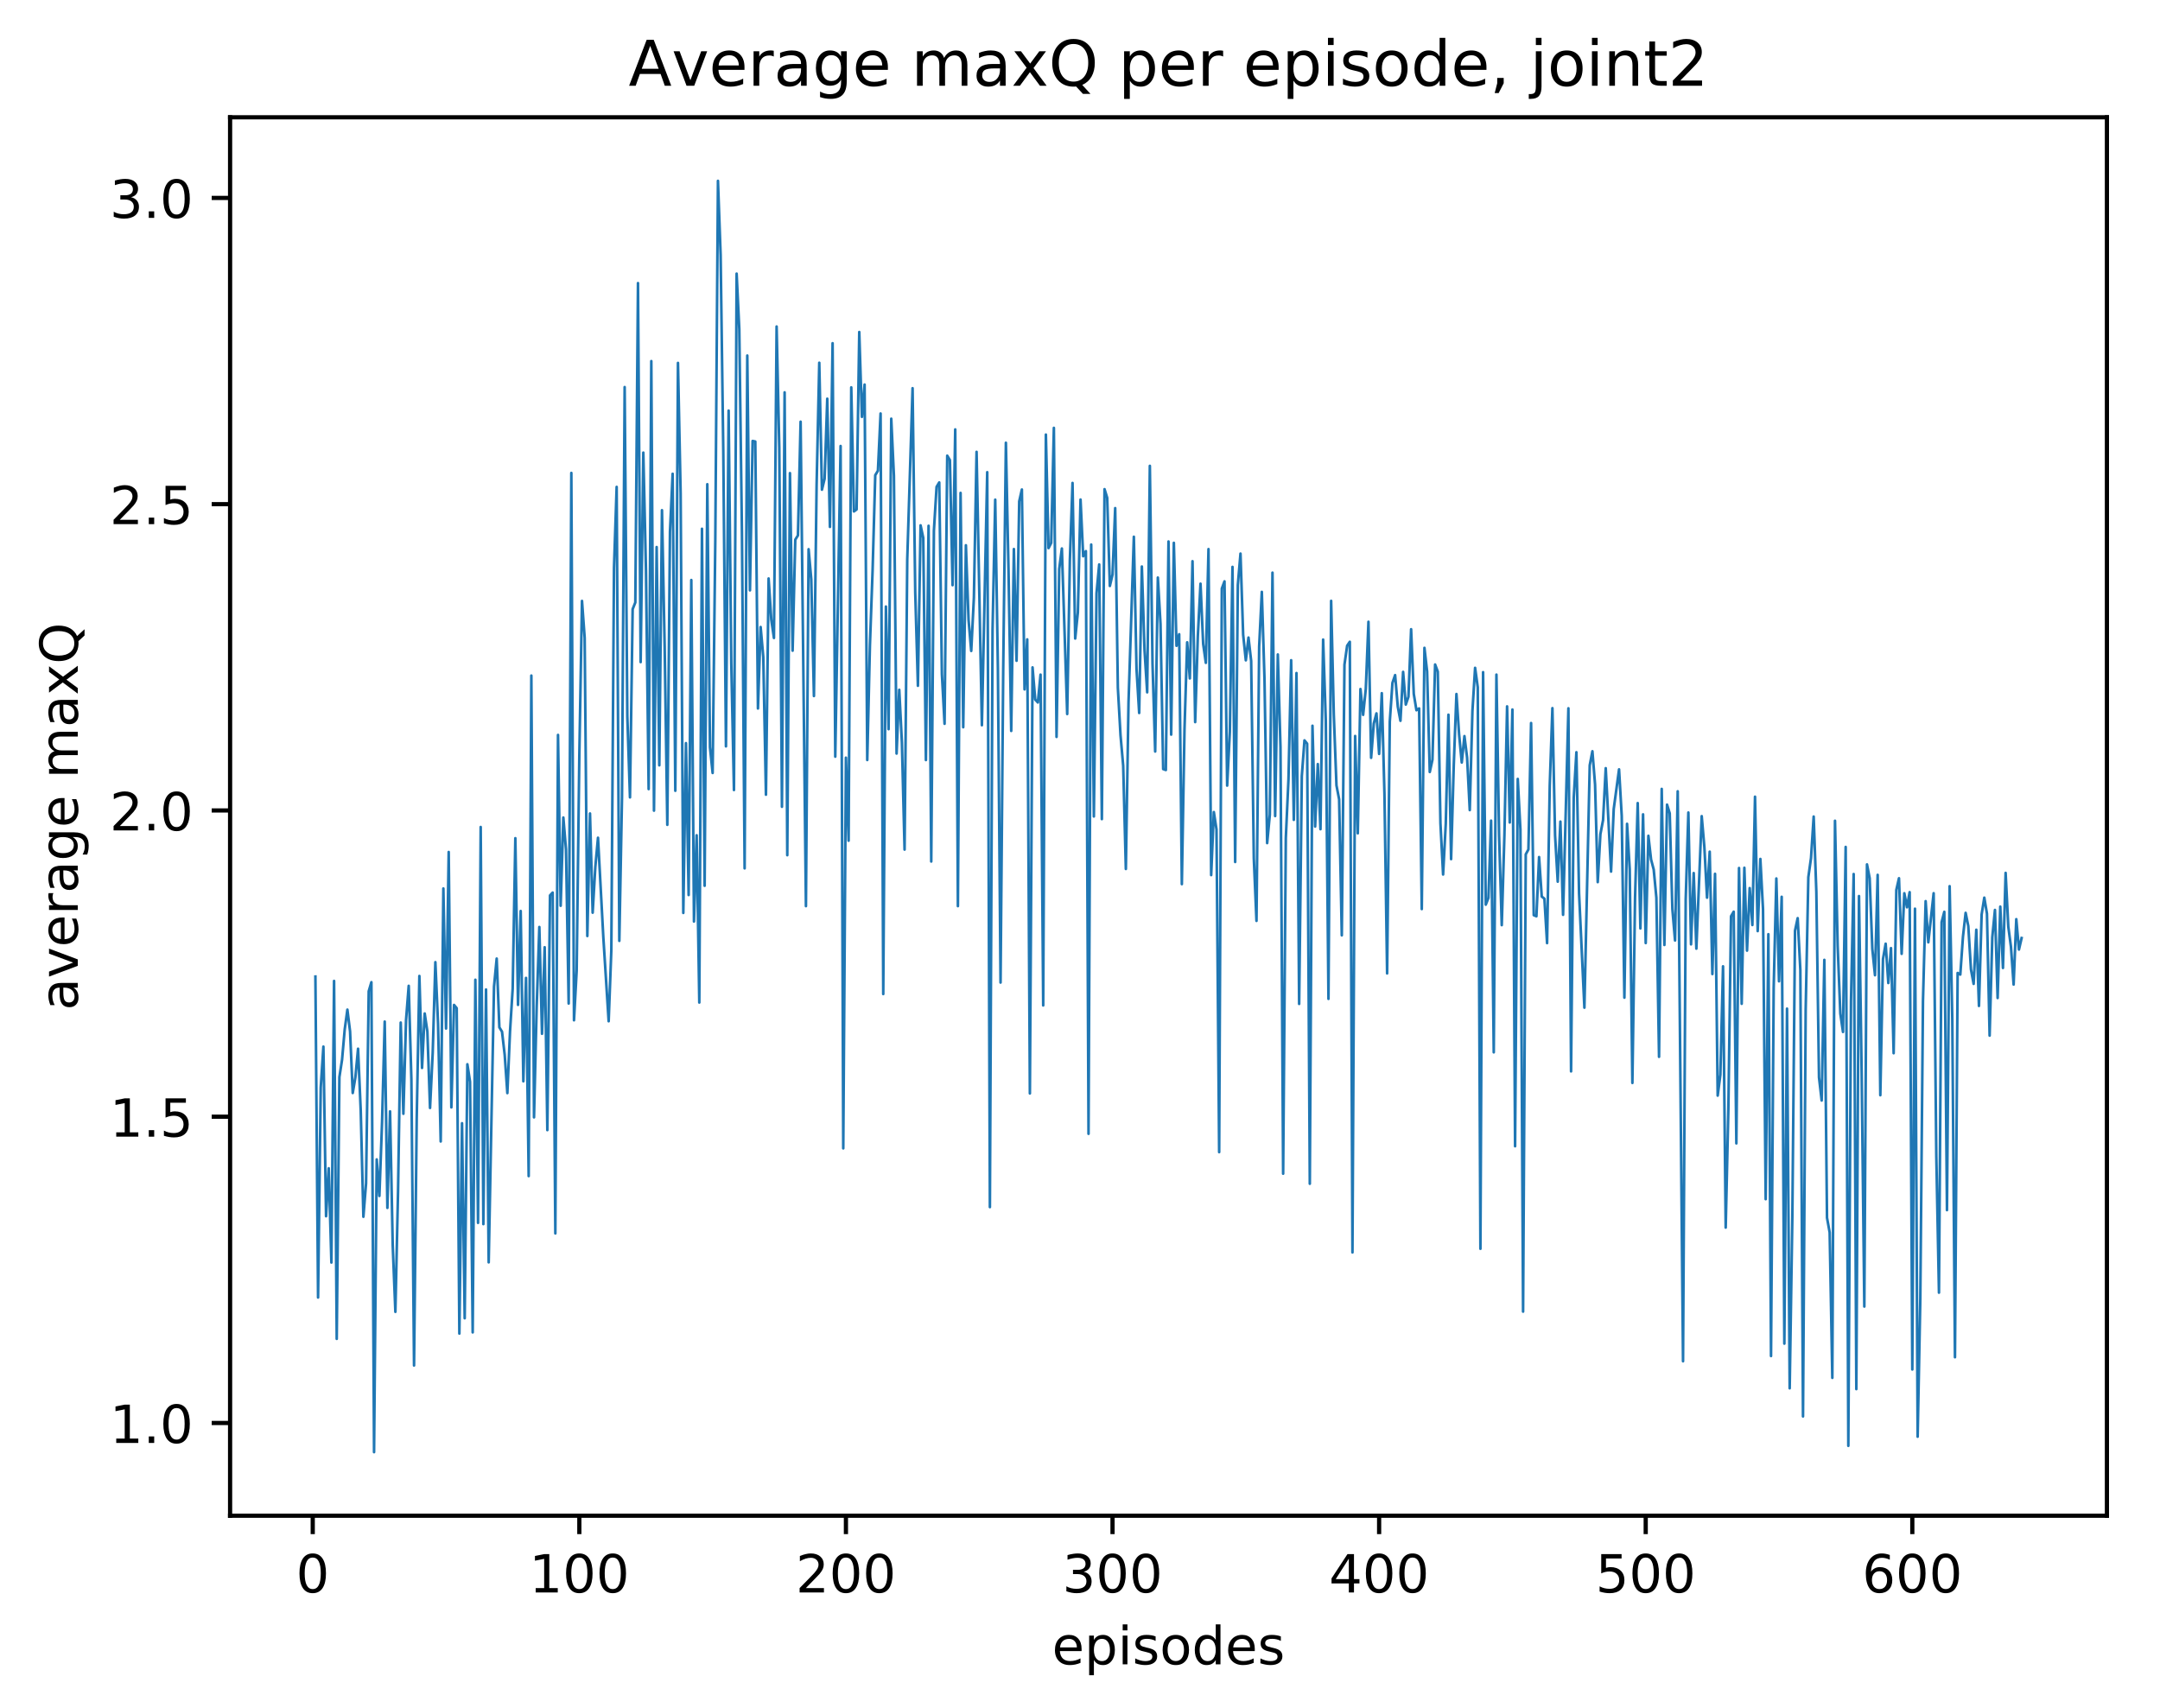 <?xml version="1.0" encoding="utf-8" standalone="no"?>
<!DOCTYPE svg PUBLIC "-//W3C//DTD SVG 1.1//EN"
  "http://www.w3.org/Graphics/SVG/1.1/DTD/svg11.dtd">
<!-- Created with matplotlib (http://matplotlib.org/) -->
<svg height="325pt" version="1.1" viewBox="0 0 411 325" width="411pt" xmlns="http://www.w3.org/2000/svg" xmlns:xlink="http://www.w3.org/1999/xlink">
 <defs>
  <style type="text/css">
*{stroke-linecap:butt;stroke-linejoin:round;}
  </style>
 </defs>
 <g id="figure_1">
  <g id="patch_1">
   <path d="M 0 325.986 
L 411.601 325.986 
L 411.601 0 
L 0 0 
z
" style="fill:#ffffff;"/>
  </g>
  <g id="axes_1">
   <g id="patch_2">
    <path d="M 43.781 288.43 
L 400.901 288.43 
L 400.901 22.318 
L 43.781 22.318 
z
" style="fill:#ffffff;"/>
   </g>
   <g id="matplotlib.axis_1">
    <g id="xtick_1">
     <g id="line2d_1">
      <defs>
       <path d="M 0 0 
L 0 3.5 
" id="mced7a7d30f" style="stroke:#000000;stroke-width:0.8;"/>
      </defs>
      <g>
       <use style="stroke:#000000;stroke-width:0.8;" x="59.507" xlink:href="#mced7a7d30f" y="288.43"/>
      </g>
     </g>
     <g id="text_1">
      <!-- 0 -->
      <defs>
       <path d="M 31.781 66.406 
Q 24.172 66.406 20.328 58.906 
Q 16.5 51.422 16.5 36.375 
Q 16.5 21.391 20.328 13.891 
Q 24.172 6.391 31.781 6.391 
Q 39.453 6.391 43.281 13.891 
Q 47.125 21.391 47.125 36.375 
Q 47.125 51.422 43.281 58.906 
Q 39.453 66.406 31.781 66.406 
z
M 31.781 74.219 
Q 44.047 74.219 50.516 64.516 
Q 56.984 54.828 56.984 36.375 
Q 56.984 17.969 50.516 8.266 
Q 44.047 -1.422 31.781 -1.422 
Q 19.531 -1.422 13.062 8.266 
Q 6.594 17.969 6.594 36.375 
Q 6.594 54.828 13.062 64.516 
Q 19.531 74.219 31.781 74.219 
z
" id="DejaVuSans-30"/>
      </defs>
      <g transform="translate(56.325 303.029)scale(0.1 -0.1)">
       <use xlink:href="#DejaVuSans-30"/>
      </g>
     </g>
    </g>
    <g id="xtick_2">
     <g id="line2d_2">
      <g>
       <use style="stroke:#000000;stroke-width:0.8;" x="110.234" xlink:href="#mced7a7d30f" y="288.43"/>
      </g>
     </g>
     <g id="text_2">
      <!-- 100 -->
      <defs>
       <path d="M 12.406 8.297 
L 28.516 8.297 
L 28.516 63.922 
L 10.984 60.406 
L 10.984 69.391 
L 28.422 72.906 
L 38.281 72.906 
L 38.281 8.297 
L 54.391 8.297 
L 54.391 0 
L 12.406 0 
z
" id="DejaVuSans-31"/>
      </defs>
      <g transform="translate(100.69 303.029)scale(0.1 -0.1)">
       <use xlink:href="#DejaVuSans-31"/>
       <use x="63.623" xlink:href="#DejaVuSans-30"/>
       <use x="127.246" xlink:href="#DejaVuSans-30"/>
      </g>
     </g>
    </g>
    <g id="xtick_3">
     <g id="line2d_3">
      <g>
       <use style="stroke:#000000;stroke-width:0.8;" x="160.961" xlink:href="#mced7a7d30f" y="288.43"/>
      </g>
     </g>
     <g id="text_3">
      <!-- 200 -->
      <defs>
       <path d="M 19.188 8.297 
L 53.609 8.297 
L 53.609 0 
L 7.328 0 
L 7.328 8.297 
Q 12.938 14.109 22.625 23.891 
Q 32.328 33.688 34.812 36.531 
Q 39.547 41.844 41.422 45.531 
Q 43.312 49.219 43.312 52.781 
Q 43.312 58.594 39.234 62.25 
Q 35.156 65.922 28.609 65.922 
Q 23.969 65.922 18.812 64.312 
Q 13.672 62.703 7.812 59.422 
L 7.812 69.391 
Q 13.766 71.781 18.938 73 
Q 24.125 74.219 28.422 74.219 
Q 39.75 74.219 46.484 68.547 
Q 53.219 62.891 53.219 53.422 
Q 53.219 48.922 51.531 44.891 
Q 49.859 40.875 45.406 35.406 
Q 44.188 33.984 37.641 27.219 
Q 31.109 20.453 19.188 8.297 
z
" id="DejaVuSans-32"/>
      </defs>
      <g transform="translate(151.417 303.029)scale(0.1 -0.1)">
       <use xlink:href="#DejaVuSans-32"/>
       <use x="63.623" xlink:href="#DejaVuSans-30"/>
       <use x="127.246" xlink:href="#DejaVuSans-30"/>
      </g>
     </g>
    </g>
    <g id="xtick_4">
     <g id="line2d_4">
      <g>
       <use style="stroke:#000000;stroke-width:0.8;" x="211.689" xlink:href="#mced7a7d30f" y="288.43"/>
      </g>
     </g>
     <g id="text_4">
      <!-- 300 -->
      <defs>
       <path d="M 40.578 39.312 
Q 47.656 37.797 51.625 33 
Q 55.609 28.219 55.609 21.188 
Q 55.609 10.406 48.188 4.484 
Q 40.766 -1.422 27.094 -1.422 
Q 22.516 -1.422 17.656 -0.516 
Q 12.797 0.391 7.625 2.203 
L 7.625 11.719 
Q 11.719 9.328 16.594 8.109 
Q 21.484 6.891 26.812 6.891 
Q 36.078 6.891 40.938 10.547 
Q 45.797 14.203 45.797 21.188 
Q 45.797 27.641 41.281 31.266 
Q 36.766 34.906 28.719 34.906 
L 20.219 34.906 
L 20.219 43.016 
L 29.109 43.016 
Q 36.375 43.016 40.234 45.922 
Q 44.094 48.828 44.094 54.297 
Q 44.094 59.906 40.109 62.906 
Q 36.141 65.922 28.719 65.922 
Q 24.656 65.922 20.016 65.031 
Q 15.375 64.156 9.812 62.312 
L 9.812 71.094 
Q 15.438 72.656 20.344 73.438 
Q 25.25 74.219 29.594 74.219 
Q 40.828 74.219 47.359 69.109 
Q 53.906 64.016 53.906 55.328 
Q 53.906 49.266 50.438 45.094 
Q 46.969 40.922 40.578 39.312 
z
" id="DejaVuSans-33"/>
      </defs>
      <g transform="translate(202.145 303.029)scale(0.1 -0.1)">
       <use xlink:href="#DejaVuSans-33"/>
       <use x="63.623" xlink:href="#DejaVuSans-30"/>
       <use x="127.246" xlink:href="#DejaVuSans-30"/>
      </g>
     </g>
    </g>
    <g id="xtick_5">
     <g id="line2d_5">
      <g>
       <use style="stroke:#000000;stroke-width:0.8;" x="262.416" xlink:href="#mced7a7d30f" y="288.43"/>
      </g>
     </g>
     <g id="text_5">
      <!-- 400 -->
      <defs>
       <path d="M 37.797 64.312 
L 12.891 25.391 
L 37.797 25.391 
z
M 35.203 72.906 
L 47.609 72.906 
L 47.609 25.391 
L 58.016 25.391 
L 58.016 17.188 
L 47.609 17.188 
L 47.609 0 
L 37.797 0 
L 37.797 17.188 
L 4.891 17.188 
L 4.891 26.703 
z
" id="DejaVuSans-34"/>
      </defs>
      <g transform="translate(252.872 303.029)scale(0.1 -0.1)">
       <use xlink:href="#DejaVuSans-34"/>
       <use x="63.623" xlink:href="#DejaVuSans-30"/>
       <use x="127.246" xlink:href="#DejaVuSans-30"/>
      </g>
     </g>
    </g>
    <g id="xtick_6">
     <g id="line2d_6">
      <g>
       <use style="stroke:#000000;stroke-width:0.8;" x="313.143" xlink:href="#mced7a7d30f" y="288.43"/>
      </g>
     </g>
     <g id="text_6">
      <!-- 500 -->
      <defs>
       <path d="M 10.797 72.906 
L 49.516 72.906 
L 49.516 64.594 
L 19.828 64.594 
L 19.828 46.734 
Q 21.969 47.469 24.109 47.828 
Q 26.266 48.188 28.422 48.188 
Q 40.625 48.188 47.75 41.5 
Q 54.891 34.812 54.891 23.391 
Q 54.891 11.625 47.562 5.094 
Q 40.234 -1.422 26.906 -1.422 
Q 22.312 -1.422 17.547 -0.641 
Q 12.797 0.141 7.719 1.703 
L 7.719 11.625 
Q 12.109 9.234 16.797 8.062 
Q 21.484 6.891 26.703 6.891 
Q 35.156 6.891 40.078 11.328 
Q 45.016 15.766 45.016 23.391 
Q 45.016 31 40.078 35.438 
Q 35.156 39.891 26.703 39.891 
Q 22.75 39.891 18.812 39.016 
Q 14.891 38.141 10.797 36.281 
z
" id="DejaVuSans-35"/>
      </defs>
      <g transform="translate(303.599 303.029)scale(0.1 -0.1)">
       <use xlink:href="#DejaVuSans-35"/>
       <use x="63.623" xlink:href="#DejaVuSans-30"/>
       <use x="127.246" xlink:href="#DejaVuSans-30"/>
      </g>
     </g>
    </g>
    <g id="xtick_7">
     <g id="line2d_7">
      <g>
       <use style="stroke:#000000;stroke-width:0.8;" x="363.87" xlink:href="#mced7a7d30f" y="288.43"/>
      </g>
     </g>
     <g id="text_7">
      <!-- 600 -->
      <defs>
       <path d="M 33.016 40.375 
Q 26.375 40.375 22.484 35.828 
Q 18.609 31.297 18.609 23.391 
Q 18.609 15.531 22.484 10.953 
Q 26.375 6.391 33.016 6.391 
Q 39.656 6.391 43.531 10.953 
Q 47.406 15.531 47.406 23.391 
Q 47.406 31.297 43.531 35.828 
Q 39.656 40.375 33.016 40.375 
z
M 52.594 71.297 
L 52.594 62.312 
Q 48.875 64.062 45.094 64.984 
Q 41.312 65.922 37.594 65.922 
Q 27.828 65.922 22.672 59.328 
Q 17.531 52.734 16.797 39.406 
Q 19.672 43.656 24.016 45.922 
Q 28.375 48.188 33.594 48.188 
Q 44.578 48.188 50.953 41.516 
Q 57.328 34.859 57.328 23.391 
Q 57.328 12.156 50.688 5.359 
Q 44.047 -1.422 33.016 -1.422 
Q 20.359 -1.422 13.672 8.266 
Q 6.984 17.969 6.984 36.375 
Q 6.984 53.656 15.188 63.938 
Q 23.391 74.219 37.203 74.219 
Q 40.922 74.219 44.703 73.484 
Q 48.484 72.75 52.594 71.297 
z
" id="DejaVuSans-36"/>
      </defs>
      <g transform="translate(354.327 303.029)scale(0.1 -0.1)">
       <use xlink:href="#DejaVuSans-36"/>
       <use x="63.623" xlink:href="#DejaVuSans-30"/>
       <use x="127.246" xlink:href="#DejaVuSans-30"/>
      </g>
     </g>
    </g>
    <g id="text_8">
     <!-- episodes -->
     <defs>
      <path d="M 56.203 29.594 
L 56.203 25.203 
L 14.891 25.203 
Q 15.484 15.922 20.484 11.062 
Q 25.484 6.203 34.422 6.203 
Q 39.594 6.203 44.453 7.469 
Q 49.312 8.734 54.109 11.281 
L 54.109 2.781 
Q 49.266 0.734 44.188 -0.344 
Q 39.109 -1.422 33.891 -1.422 
Q 20.797 -1.422 13.156 6.188 
Q 5.516 13.812 5.516 26.812 
Q 5.516 40.234 12.766 48.109 
Q 20.016 56 32.328 56 
Q 43.359 56 49.781 48.891 
Q 56.203 41.797 56.203 29.594 
z
M 47.219 32.234 
Q 47.125 39.594 43.094 43.984 
Q 39.062 48.391 32.422 48.391 
Q 24.906 48.391 20.391 44.141 
Q 15.875 39.891 15.188 32.172 
z
" id="DejaVuSans-65"/>
      <path d="M 18.109 8.203 
L 18.109 -20.797 
L 9.078 -20.797 
L 9.078 54.688 
L 18.109 54.688 
L 18.109 46.391 
Q 20.953 51.266 25.266 53.625 
Q 29.594 56 35.594 56 
Q 45.562 56 51.781 48.094 
Q 58.016 40.188 58.016 27.297 
Q 58.016 14.406 51.781 6.484 
Q 45.562 -1.422 35.594 -1.422 
Q 29.594 -1.422 25.266 0.953 
Q 20.953 3.328 18.109 8.203 
z
M 48.688 27.297 
Q 48.688 37.203 44.609 42.844 
Q 40.531 48.484 33.406 48.484 
Q 26.266 48.484 22.188 42.844 
Q 18.109 37.203 18.109 27.297 
Q 18.109 17.391 22.188 11.75 
Q 26.266 6.109 33.406 6.109 
Q 40.531 6.109 44.609 11.75 
Q 48.688 17.391 48.688 27.297 
z
" id="DejaVuSans-70"/>
      <path d="M 9.422 54.688 
L 18.406 54.688 
L 18.406 0 
L 9.422 0 
z
M 9.422 75.984 
L 18.406 75.984 
L 18.406 64.594 
L 9.422 64.594 
z
" id="DejaVuSans-69"/>
      <path d="M 44.281 53.078 
L 44.281 44.578 
Q 40.484 46.531 36.375 47.5 
Q 32.281 48.484 27.875 48.484 
Q 21.188 48.484 17.844 46.438 
Q 14.5 44.391 14.5 40.281 
Q 14.5 37.156 16.891 35.375 
Q 19.281 33.594 26.516 31.984 
L 29.594 31.297 
Q 39.156 29.25 43.188 25.516 
Q 47.219 21.781 47.219 15.094 
Q 47.219 7.469 41.188 3.016 
Q 35.156 -1.422 24.609 -1.422 
Q 20.219 -1.422 15.453 -0.562 
Q 10.688 0.297 5.422 2 
L 5.422 11.281 
Q 10.406 8.688 15.234 7.391 
Q 20.062 6.109 24.812 6.109 
Q 31.156 6.109 34.562 8.281 
Q 37.984 10.453 37.984 14.406 
Q 37.984 18.062 35.516 20.016 
Q 33.062 21.969 24.703 23.781 
L 21.578 24.516 
Q 13.234 26.266 9.516 29.906 
Q 5.812 33.547 5.812 39.891 
Q 5.812 47.609 11.281 51.797 
Q 16.75 56 26.812 56 
Q 31.781 56 36.172 55.266 
Q 40.578 54.547 44.281 53.078 
z
" id="DejaVuSans-73"/>
      <path d="M 30.609 48.391 
Q 23.391 48.391 19.188 42.75 
Q 14.984 37.109 14.984 27.297 
Q 14.984 17.484 19.156 11.844 
Q 23.344 6.203 30.609 6.203 
Q 37.797 6.203 41.984 11.859 
Q 46.188 17.531 46.188 27.297 
Q 46.188 37.016 41.984 42.703 
Q 37.797 48.391 30.609 48.391 
z
M 30.609 56 
Q 42.328 56 49.016 48.375 
Q 55.719 40.766 55.719 27.297 
Q 55.719 13.875 49.016 6.219 
Q 42.328 -1.422 30.609 -1.422 
Q 18.844 -1.422 12.172 6.219 
Q 5.516 13.875 5.516 27.297 
Q 5.516 40.766 12.172 48.375 
Q 18.844 56 30.609 56 
z
" id="DejaVuSans-6f"/>
      <path d="M 45.406 46.391 
L 45.406 75.984 
L 54.391 75.984 
L 54.391 0 
L 45.406 0 
L 45.406 8.203 
Q 42.578 3.328 38.25 0.953 
Q 33.938 -1.422 27.875 -1.422 
Q 17.969 -1.422 11.734 6.484 
Q 5.516 14.406 5.516 27.297 
Q 5.516 40.188 11.734 48.094 
Q 17.969 56 27.875 56 
Q 33.938 56 38.25 53.625 
Q 42.578 51.266 45.406 46.391 
z
M 14.797 27.297 
Q 14.797 17.391 18.875 11.75 
Q 22.953 6.109 30.078 6.109 
Q 37.203 6.109 41.297 11.75 
Q 45.406 17.391 45.406 27.297 
Q 45.406 37.203 41.297 42.844 
Q 37.203 48.484 30.078 48.484 
Q 22.953 48.484 18.875 42.844 
Q 14.797 37.203 14.797 27.297 
z
" id="DejaVuSans-64"/>
     </defs>
     <g transform="translate(200.182 316.707)scale(0.1 -0.1)">
      <use xlink:href="#DejaVuSans-65"/>
      <use x="61.523" xlink:href="#DejaVuSans-70"/>
      <use x="125" xlink:href="#DejaVuSans-69"/>
      <use x="152.783" xlink:href="#DejaVuSans-73"/>
      <use x="204.883" xlink:href="#DejaVuSans-6f"/>
      <use x="266.064" xlink:href="#DejaVuSans-64"/>
      <use x="329.541" xlink:href="#DejaVuSans-65"/>
      <use x="391.064" xlink:href="#DejaVuSans-73"/>
     </g>
    </g>
   </g>
   <g id="matplotlib.axis_2">
    <g id="ytick_1">
     <g id="line2d_8">
      <defs>
       <path d="M 0 0 
L -3.5 0 
" id="m7288fda05a" style="stroke:#000000;stroke-width:0.8;"/>
      </defs>
      <g>
       <use style="stroke:#000000;stroke-width:0.8;" x="43.781" xlink:href="#m7288fda05a" y="270.781"/>
      </g>
     </g>
     <g id="text_9">
      <!-- 1.0 -->
      <defs>
       <path d="M 10.688 12.406 
L 21 12.406 
L 21 0 
L 10.688 0 
z
" id="DejaVuSans-2e"/>
      </defs>
      <g transform="translate(20.878 274.581)scale(0.1 -0.1)">
       <use xlink:href="#DejaVuSans-31"/>
       <use x="63.623" xlink:href="#DejaVuSans-2e"/>
       <use x="95.41" xlink:href="#DejaVuSans-30"/>
      </g>
     </g>
    </g>
    <g id="ytick_2">
     <g id="line2d_9">
      <g>
       <use style="stroke:#000000;stroke-width:0.8;" x="43.781" xlink:href="#m7288fda05a" y="212.502"/>
      </g>
     </g>
     <g id="text_10">
      <!-- 1.5 -->
      <g transform="translate(20.878 216.301)scale(0.1 -0.1)">
       <use xlink:href="#DejaVuSans-31"/>
       <use x="63.623" xlink:href="#DejaVuSans-2e"/>
       <use x="95.41" xlink:href="#DejaVuSans-35"/>
      </g>
     </g>
    </g>
    <g id="ytick_3">
     <g id="line2d_10">
      <g>
       <use style="stroke:#000000;stroke-width:0.8;" x="43.781" xlink:href="#m7288fda05a" y="154.222"/>
      </g>
     </g>
     <g id="text_11">
      <!-- 2.0 -->
      <g transform="translate(20.878 158.021)scale(0.1 -0.1)">
       <use xlink:href="#DejaVuSans-32"/>
       <use x="63.623" xlink:href="#DejaVuSans-2e"/>
       <use x="95.41" xlink:href="#DejaVuSans-30"/>
      </g>
     </g>
    </g>
    <g id="ytick_4">
     <g id="line2d_11">
      <g>
       <use style="stroke:#000000;stroke-width:0.8;" x="43.781" xlink:href="#m7288fda05a" y="95.942"/>
      </g>
     </g>
     <g id="text_12">
      <!-- 2.5 -->
      <g transform="translate(20.878 99.741)scale(0.1 -0.1)">
       <use xlink:href="#DejaVuSans-32"/>
       <use x="63.623" xlink:href="#DejaVuSans-2e"/>
       <use x="95.41" xlink:href="#DejaVuSans-35"/>
      </g>
     </g>
    </g>
    <g id="ytick_5">
     <g id="line2d_12">
      <g>
       <use style="stroke:#000000;stroke-width:0.8;" x="43.781" xlink:href="#m7288fda05a" y="37.662"/>
      </g>
     </g>
     <g id="text_13">
      <!-- 3.0 -->
      <g transform="translate(20.878 41.461)scale(0.1 -0.1)">
       <use xlink:href="#DejaVuSans-33"/>
       <use x="63.623" xlink:href="#DejaVuSans-2e"/>
       <use x="95.41" xlink:href="#DejaVuSans-30"/>
      </g>
     </g>
    </g>
    <g id="text_14">
     <!-- average maxQ -->
     <defs>
      <path d="M 34.281 27.484 
Q 23.391 27.484 19.188 25 
Q 14.984 22.516 14.984 16.5 
Q 14.984 11.719 18.141 8.906 
Q 21.297 6.109 26.703 6.109 
Q 34.188 6.109 38.703 11.406 
Q 43.219 16.703 43.219 25.484 
L 43.219 27.484 
z
M 52.203 31.203 
L 52.203 0 
L 43.219 0 
L 43.219 8.297 
Q 40.141 3.328 35.547 0.953 
Q 30.953 -1.422 24.312 -1.422 
Q 15.922 -1.422 10.953 3.297 
Q 6 8.016 6 15.922 
Q 6 25.141 12.172 29.828 
Q 18.359 34.516 30.609 34.516 
L 43.219 34.516 
L 43.219 35.406 
Q 43.219 41.609 39.141 45 
Q 35.062 48.391 27.688 48.391 
Q 23 48.391 18.547 47.266 
Q 14.109 46.141 10.016 43.891 
L 10.016 52.203 
Q 14.938 54.109 19.578 55.047 
Q 24.219 56 28.609 56 
Q 40.484 56 46.344 49.844 
Q 52.203 43.703 52.203 31.203 
z
" id="DejaVuSans-61"/>
      <path d="M 2.984 54.688 
L 12.5 54.688 
L 29.594 8.797 
L 46.688 54.688 
L 56.203 54.688 
L 35.688 0 
L 23.484 0 
z
" id="DejaVuSans-76"/>
      <path d="M 41.109 46.297 
Q 39.594 47.172 37.812 47.578 
Q 36.031 48 33.891 48 
Q 26.266 48 22.188 43.047 
Q 18.109 38.094 18.109 28.812 
L 18.109 0 
L 9.078 0 
L 9.078 54.688 
L 18.109 54.688 
L 18.109 46.188 
Q 20.953 51.172 25.484 53.578 
Q 30.031 56 36.531 56 
Q 37.453 56 38.578 55.875 
Q 39.703 55.766 41.062 55.516 
z
" id="DejaVuSans-72"/>
      <path d="M 45.406 27.984 
Q 45.406 37.75 41.375 43.109 
Q 37.359 48.484 30.078 48.484 
Q 22.859 48.484 18.828 43.109 
Q 14.797 37.75 14.797 27.984 
Q 14.797 18.266 18.828 12.891 
Q 22.859 7.516 30.078 7.516 
Q 37.359 7.516 41.375 12.891 
Q 45.406 18.266 45.406 27.984 
z
M 54.391 6.781 
Q 54.391 -7.172 48.188 -13.984 
Q 42 -20.797 29.203 -20.797 
Q 24.469 -20.797 20.266 -20.094 
Q 16.062 -19.391 12.109 -17.922 
L 12.109 -9.188 
Q 16.062 -11.328 19.922 -12.344 
Q 23.781 -13.375 27.781 -13.375 
Q 36.625 -13.375 41.016 -8.766 
Q 45.406 -4.156 45.406 5.172 
L 45.406 9.625 
Q 42.625 4.781 38.281 2.391 
Q 33.938 0 27.875 0 
Q 17.828 0 11.672 7.656 
Q 5.516 15.328 5.516 27.984 
Q 5.516 40.672 11.672 48.328 
Q 17.828 56 27.875 56 
Q 33.938 56 38.281 53.609 
Q 42.625 51.219 45.406 46.391 
L 45.406 54.688 
L 54.391 54.688 
z
" id="DejaVuSans-67"/>
      <path id="DejaVuSans-20"/>
      <path d="M 52 44.188 
Q 55.375 50.25 60.062 53.125 
Q 64.75 56 71.094 56 
Q 79.641 56 84.281 50.016 
Q 88.922 44.047 88.922 33.016 
L 88.922 0 
L 79.891 0 
L 79.891 32.719 
Q 79.891 40.578 77.094 44.375 
Q 74.312 48.188 68.609 48.188 
Q 61.625 48.188 57.562 43.547 
Q 53.516 38.922 53.516 30.906 
L 53.516 0 
L 44.484 0 
L 44.484 32.719 
Q 44.484 40.625 41.703 44.406 
Q 38.922 48.188 33.109 48.188 
Q 26.219 48.188 22.156 43.531 
Q 18.109 38.875 18.109 30.906 
L 18.109 0 
L 9.078 0 
L 9.078 54.688 
L 18.109 54.688 
L 18.109 46.188 
Q 21.188 51.219 25.484 53.609 
Q 29.781 56 35.688 56 
Q 41.656 56 45.828 52.969 
Q 50 49.953 52 44.188 
z
" id="DejaVuSans-6d"/>
      <path d="M 54.891 54.688 
L 35.109 28.078 
L 55.906 0 
L 45.312 0 
L 29.391 21.484 
L 13.484 0 
L 2.875 0 
L 24.125 28.609 
L 4.688 54.688 
L 15.281 54.688 
L 29.781 35.203 
L 44.281 54.688 
z
" id="DejaVuSans-78"/>
      <path d="M 39.406 66.219 
Q 28.656 66.219 22.328 58.203 
Q 16.016 50.203 16.016 36.375 
Q 16.016 22.609 22.328 14.594 
Q 28.656 6.594 39.406 6.594 
Q 50.141 6.594 56.422 14.594 
Q 62.703 22.609 62.703 36.375 
Q 62.703 50.203 56.422 58.203 
Q 50.141 66.219 39.406 66.219 
z
M 53.219 1.312 
L 66.219 -12.891 
L 54.297 -12.891 
L 43.5 -1.219 
Q 41.891 -1.312 41.031 -1.359 
Q 40.188 -1.422 39.406 -1.422 
Q 24.031 -1.422 14.812 8.859 
Q 5.609 19.141 5.609 36.375 
Q 5.609 53.656 14.812 63.938 
Q 24.031 74.219 39.406 74.219 
Q 54.734 74.219 63.906 63.938 
Q 73.094 53.656 73.094 36.375 
Q 73.094 23.688 67.984 14.641 
Q 62.891 5.609 53.219 1.312 
z
" id="DejaVuSans-51"/>
     </defs>
     <g transform="translate(14.798 192.263)rotate(-90)scale(0.1 -0.1)">
      <use xlink:href="#DejaVuSans-61"/>
      <use x="61.279" xlink:href="#DejaVuSans-76"/>
      <use x="120.459" xlink:href="#DejaVuSans-65"/>
      <use x="181.982" xlink:href="#DejaVuSans-72"/>
      <use x="223.096" xlink:href="#DejaVuSans-61"/>
      <use x="284.375" xlink:href="#DejaVuSans-67"/>
      <use x="347.852" xlink:href="#DejaVuSans-65"/>
      <use x="409.375" xlink:href="#DejaVuSans-20"/>
      <use x="441.162" xlink:href="#DejaVuSans-6d"/>
      <use x="538.574" xlink:href="#DejaVuSans-61"/>
      <use x="599.854" xlink:href="#DejaVuSans-78"/>
      <use x="659.033" xlink:href="#DejaVuSans-51"/>
     </g>
    </g>
   </g>
   <g id="line2d_13">
    <path clip-path="url(#p320eabb4a1)" d="M 60.014 185.83 
L 60.521 246.904 
L 61.029 206.947 
L 61.536 199.162 
L 62.043 231.439 
L 62.55 222.318 
L 63.058 240.254 
L 63.565 186.665 
L 64.072 254.774 
L 64.579 204.958 
L 65.087 201.65 
L 65.594 195.851 
L 66.101 192.128 
L 66.609 196.266 
L 67.116 207.99 
L 67.623 204.996 
L 68.13 199.566 
L 68.638 211.337 
L 69.145 231.542 
L 69.652 225.187 
L 70.159 188.637 
L 70.667 186.904 
L 71.174 276.334 
L 71.681 220.628 
L 72.189 227.576 
L 72.696 213.575 
L 73.203 194.401 
L 73.71 229.852 
L 74.218 211.486 
L 74.725 236.938 
L 75.232 249.635 
L 75.739 226.668 
L 76.247 194.589 
L 76.754 211.941 
L 77.261 194.096 
L 77.769 187.595 
L 78.276 205.364 
L 78.783 259.839 
L 79.29 212.886 
L 79.798 185.717 
L 80.305 203.221 
L 80.812 192.861 
L 81.319 196.286 
L 81.827 210.832 
L 82.334 200.334 
L 82.841 183.093 
L 83.349 194.769 
L 83.856 217.212 
L 84.363 169.071 
L 84.87 195.716 
L 85.378 162.128 
L 85.885 210.722 
L 86.392 191.231 
L 86.899 191.844 
L 87.407 253.766 
L 87.914 213.744 
L 88.421 250.854 
L 88.929 202.521 
L 89.436 205.836 
L 89.943 253.541 
L 90.45 186.439 
L 90.958 232.703 
L 91.465 157.373 
L 91.972 232.944 
L 92.479 188.295 
L 92.987 240.214 
L 94.001 187.739 
L 94.509 182.41 
L 95.016 195.493 
L 95.523 196.325 
L 96.03 200.706 
L 96.538 208.007 
L 97.045 196.29 
L 97.552 188.134 
L 98.059 159.501 
L 98.567 191.223 
L 99.074 173.358 
L 99.581 205.762 
L 100.089 186.089 
L 100.596 223.803 
L 101.103 128.558 
L 101.61 212.621 
L 102.118 191.581 
L 102.625 176.402 
L 103.132 196.721 
L 103.639 180.253 
L 104.147 215.052 
L 104.654 170.389 
L 105.161 169.854 
L 105.669 234.707 
L 106.176 139.85 
L 106.683 172.359 
L 107.19 155.569 
L 107.698 161.671 
L 108.205 190.959 
L 108.712 89.995 
L 109.219 194.151 
L 109.727 184.696 
L 110.234 143.674 
L 110.741 114.351 
L 111.249 121.365 
L 111.756 178.115 
L 112.263 154.8 
L 112.77 173.675 
L 113.278 164.934 
L 113.785 159.416 
L 114.799 178.332 
L 115.814 194.335 
L 116.321 180.841 
L 116.829 108.075 
L 117.336 92.655 
L 117.843 179.039 
L 118.35 151.803 
L 118.858 73.66 
L 119.365 136.323 
L 119.872 151.736 
L 120.379 115.92 
L 120.887 114.64 
L 121.394 53.871 
L 121.901 125.995 
L 122.409 86.128 
L 122.916 108.636 
L 123.423 150.156 
L 123.93 68.717 
L 124.438 154.262 
L 124.945 104.099 
L 125.452 145.635 
L 125.959 97.087 
L 126.467 122.899 
L 126.974 156.955 
L 127.481 101.189 
L 127.989 90.157 
L 128.496 150.478 
L 129.003 69.059 
L 129.51 93.906 
L 130.018 173.725 
L 130.525 141.416 
L 131.032 170.317 
L 131.539 110.375 
L 132.047 175.358 
L 132.554 158.947 
L 133.061 190.774 
L 133.569 100.622 
L 134.076 168.555 
L 134.583 92.145 
L 135.09 142.178 
L 135.598 147.09 
L 136.105 102.836 
L 136.612 34.414 
L 137.119 48.505 
L 137.627 85.958 
L 138.134 142.027 
L 138.641 78.137 
L 139.149 126.273 
L 139.656 150.337 
L 140.163 52.071 
L 140.67 62.634 
L 141.178 101.534 
L 141.685 165.241 
L 142.192 67.661 
L 142.699 112.339 
L 143.207 83.912 
L 143.714 84.021 
L 144.221 134.819 
L 144.729 119.316 
L 145.236 125.056 
L 145.743 151.225 
L 146.25 110.081 
L 146.758 117.904 
L 147.265 121.402 
L 147.772 62.134 
L 148.279 85.179 
L 148.787 153.523 
L 149.294 74.662 
L 149.801 162.735 
L 150.309 90.032 
L 150.816 123.819 
L 151.323 102.701 
L 151.83 101.885 
L 152.338 80.248 
L 153.352 172.43 
L 153.859 104.512 
L 154.367 110.246 
L 154.874 132.448 
L 155.381 92.319 
L 155.889 69.029 
L 156.396 93.183 
L 156.903 91.107 
L 157.41 75.872 
L 157.918 100.268 
L 158.425 65.313 
L 158.932 143.986 
L 159.947 84.871 
L 160.454 218.522 
L 160.961 144.178 
L 161.469 159.979 
L 161.976 73.714 
L 162.483 97.325 
L 162.99 96.941 
L 163.498 63.181 
L 164.005 79.327 
L 164.512 73.181 
L 165.019 144.626 
L 165.527 122.792 
L 166.034 108.61 
L 166.541 90.422 
L 167.049 89.578 
L 167.556 78.688 
L 168.063 189.158 
L 168.57 115.42 
L 169.078 138.756 
L 169.585 79.676 
L 170.092 90.548 
L 170.599 143.394 
L 171.107 131.264 
L 171.614 141.342 
L 172.121 161.668 
L 172.629 106.458 
L 173.643 73.872 
L 174.15 112.739 
L 174.658 130.501 
L 175.165 99.968 
L 175.672 102.36 
L 176.179 144.632 
L 176.687 100.055 
L 177.194 163.939 
L 177.701 100.979 
L 178.209 92.647 
L 178.716 91.804 
L 179.223 128.273 
L 179.73 137.734 
L 180.238 86.712 
L 180.745 87.557 
L 181.252 111.355 
L 181.759 81.713 
L 182.267 172.428 
L 182.774 93.797 
L 183.281 138.388 
L 183.789 103.759 
L 184.296 117.993 
L 184.803 123.87 
L 185.31 113.729 
L 185.818 85.981 
L 186.832 138.006 
L 187.847 89.855 
L 188.354 229.702 
L 188.861 119.832 
L 189.369 95.083 
L 189.876 127.171 
L 190.383 186.971 
L 190.89 127.425 
L 191.398 84.254 
L 191.905 108.879 
L 192.412 139.09 
L 192.919 104.478 
L 193.427 125.738 
L 193.934 95.403 
L 194.441 93.149 
L 194.949 131.184 
L 195.456 121.668 
L 195.963 208.07 
L 196.47 127.001 
L 196.978 133.124 
L 197.485 133.678 
L 197.992 128.376 
L 198.499 191.321 
L 199.007 82.698 
L 199.514 104.3 
L 200.021 103.309 
L 200.529 81.419 
L 201.036 140.228 
L 201.543 108.281 
L 202.05 104.375 
L 203.065 135.872 
L 203.572 106.553 
L 204.079 91.903 
L 204.587 121.505 
L 205.094 116.532 
L 205.601 95.064 
L 206.109 105.852 
L 206.616 104.874 
L 207.123 215.755 
L 207.63 103.626 
L 208.138 155.369 
L 208.645 112.882 
L 209.152 107.415 
L 209.659 155.869 
L 210.167 93.083 
L 210.674 94.732 
L 211.181 111.506 
L 211.689 109.327 
L 212.196 96.689 
L 212.703 130.878 
L 213.21 139.921 
L 213.718 145.707 
L 214.225 165.357 
L 214.732 133.617 
L 215.747 102.139 
L 216.254 127.32 
L 216.761 135.675 
L 217.269 107.804 
L 217.776 123.651 
L 218.283 131.741 
L 218.79 88.647 
L 219.298 126.299 
L 219.805 143.006 
L 220.312 109.908 
L 220.819 118.738 
L 221.327 146.344 
L 221.834 146.529 
L 222.341 103.041 
L 222.849 139.792 
L 223.356 103.297 
L 223.863 122.892 
L 224.37 120.689 
L 224.878 168.243 
L 225.385 138.714 
L 225.892 122.23 
L 226.399 129.098 
L 226.907 106.795 
L 227.414 137.409 
L 227.921 121.039 
L 228.429 111.071 
L 228.936 122.54 
L 229.443 126.135 
L 229.95 104.488 
L 230.458 166.525 
L 230.965 154.53 
L 231.472 157.837 
L 231.979 219.241 
L 232.487 112.003 
L 232.994 110.629 
L 233.501 149.495 
L 234.009 139.276 
L 234.516 107.876 
L 235.023 164.028 
L 235.53 111.326 
L 236.038 105.345 
L 236.545 120.8 
L 237.052 125.653 
L 237.559 121.324 
L 238.067 125.769 
L 238.574 163.328 
L 239.081 175.237 
L 239.589 123.035 
L 240.096 112.63 
L 240.603 129.161 
L 241.11 160.433 
L 241.618 155.037 
L 242.125 108.974 
L 242.632 155.288 
L 243.139 124.542 
L 243.647 142.179 
L 244.154 223.343 
L 244.661 159.461 
L 245.169 148.299 
L 245.676 125.636 
L 246.183 156.013 
L 246.69 128.077 
L 247.198 191.039 
L 247.705 147.687 
L 248.212 140.887 
L 248.719 141.519 
L 249.227 225.259 
L 249.734 138.105 
L 250.241 157.284 
L 250.749 145.401 
L 251.256 157.79 
L 251.763 121.708 
L 252.27 137.161 
L 252.778 190.077 
L 253.285 114.339 
L 253.792 135.979 
L 254.299 149.448 
L 254.807 152.106 
L 255.314 177.984 
L 255.821 126.481 
L 256.329 122.882 
L 256.836 122.127 
L 257.343 238.322 
L 257.85 140.054 
L 258.358 158.57 
L 258.865 131.117 
L 259.372 136.031 
L 259.879 131.103 
L 260.387 118.32 
L 260.894 144.205 
L 261.401 137.678 
L 261.909 135.751 
L 262.416 143.464 
L 262.923 131.907 
L 263.43 151.058 
L 263.938 185.23 
L 264.445 137.313 
L 264.952 129.947 
L 265.459 128.466 
L 265.967 134.47 
L 266.474 137.161 
L 266.981 127.853 
L 267.489 134.074 
L 267.996 132.582 
L 268.503 119.737 
L 269.01 132.046 
L 269.518 135.152 
L 270.025 134.808 
L 270.532 172.988 
L 271.039 123.279 
L 271.547 127.777 
L 272.054 146.906 
L 272.561 144.571 
L 273.069 126.45 
L 273.576 127.804 
L 274.083 156.68 
L 274.59 166.411 
L 275.098 156.746 
L 275.605 136.003 
L 276.112 163.484 
L 276.619 145.609 
L 277.127 132.067 
L 277.634 139.757 
L 278.141 145.1 
L 278.649 140.076 
L 279.156 144.161 
L 279.663 154.157 
L 280.17 135.306 
L 280.678 127.084 
L 281.185 130.788 
L 281.692 237.634 
L 282.199 127.907 
L 282.707 172.15 
L 283.214 170.853 
L 283.721 156.163 
L 284.229 200.248 
L 284.736 128.374 
L 285.243 158.964 
L 285.75 176.05 
L 286.258 158.886 
L 286.765 134.42 
L 287.272 156.512 
L 287.779 135.02 
L 288.287 218.121 
L 288.794 148.224 
L 289.301 157.873 
L 289.809 249.59 
L 290.316 162.575 
L 290.823 161.646 
L 291.33 137.59 
L 291.838 174.147 
L 292.345 174.361 
L 292.852 163.093 
L 293.359 170.603 
L 293.867 171.015 
L 294.374 179.467 
L 294.881 149.491 
L 295.389 134.755 
L 295.896 158.967 
L 296.403 167.774 
L 296.91 156.343 
L 297.418 174.08 
L 298.432 134.784 
L 298.939 203.876 
L 299.447 151.802 
L 299.954 143.144 
L 300.461 170.031 
L 301.476 191.752 
L 302.49 145.627 
L 302.998 142.958 
L 303.505 149.287 
L 304.012 167.863 
L 304.519 158.74 
L 305.027 156.061 
L 305.534 146.18 
L 306.549 165.854 
L 307.056 153.944 
L 308.07 146.402 
L 308.578 155.254 
L 309.085 189.848 
L 309.592 156.767 
L 310.099 165.406 
L 310.607 206.075 
L 311.114 170.809 
L 311.621 152.82 
L 312.129 176.671 
L 312.636 154.965 
L 313.143 179.457 
L 313.65 159.045 
L 314.158 163.547 
L 314.665 165.471 
L 315.172 170.823 
L 315.679 201.105 
L 316.187 150.119 
L 316.694 179.821 
L 317.201 153.116 
L 317.709 154.768 
L 318.216 172.989 
L 318.723 178.964 
L 319.23 150.578 
L 320.245 259.034 
L 320.752 171.104 
L 321.259 154.618 
L 321.767 179.702 
L 322.274 166.137 
L 322.781 180.523 
L 323.796 155.304 
L 324.303 161.172 
L 324.81 170.819 
L 325.318 162.067 
L 325.825 185.354 
L 326.332 166.284 
L 326.839 208.485 
L 327.347 204.51 
L 327.854 183.886 
L 328.361 233.601 
L 328.869 211.088 
L 329.376 174.361 
L 329.883 173.489 
L 330.39 217.575 
L 330.898 165.175 
L 331.405 191.014 
L 331.912 165.13 
L 332.419 180.898 
L 332.927 168.998 
L 333.434 176.025 
L 333.941 151.608 
L 334.449 177.18 
L 334.956 163.45 
L 335.463 172.995 
L 335.97 228.193 
L 336.478 177.772 
L 336.985 258.042 
L 337.492 187.995 
L 337.999 167.17 
L 338.507 186.736 
L 339.014 170.654 
L 339.521 255.681 
L 340.029 191.938 
L 340.536 264.181 
L 341.043 231.626 
L 341.55 177.107 
L 342.058 174.718 
L 342.565 184.587 
L 343.072 269.534 
L 343.579 192.122 
L 344.087 166.916 
L 344.594 163.286 
L 345.101 155.385 
L 345.609 169.701 
L 346.116 205.019 
L 346.623 209.416 
L 347.13 182.657 
L 347.638 231.729 
L 348.145 234.535 
L 348.652 262.195 
L 349.159 156.187 
L 349.667 180.01 
L 350.174 192.873 
L 350.681 196.373 
L 351.189 161.166 
L 351.696 275.13 
L 352.203 190.472 
L 352.71 166.321 
L 353.218 264.335 
L 353.725 170.515 
L 354.232 204.249 
L 354.739 248.626 
L 355.247 164.488 
L 355.754 167.11 
L 356.261 180.57 
L 356.769 185.577 
L 357.276 166.478 
L 357.783 208.41 
L 358.29 182.498 
L 358.798 179.58 
L 359.305 187.065 
L 359.812 180.419 
L 360.319 200.416 
L 360.827 169.359 
L 361.334 167.12 
L 361.841 181.506 
L 362.349 169.979 
L 362.856 172.651 
L 363.363 169.774 
L 363.87 260.599 
L 364.378 172.916 
L 364.885 273.394 
L 365.392 247.246 
L 365.899 190.463 
L 366.407 171.48 
L 366.914 179.317 
L 367.929 169.975 
L 368.436 219.988 
L 368.943 245.984 
L 369.45 175.468 
L 369.958 173.51 
L 370.465 230.278 
L 370.972 168.634 
L 371.479 194.027 
L 371.987 258.272 
L 372.494 185.151 
L 373.001 185.454 
L 373.509 178.24 
L 374.016 173.708 
L 374.523 176.23 
L 375.03 184.456 
L 375.538 187.229 
L 376.045 176.921 
L 376.552 191.423 
L 377.059 174.018 
L 377.567 170.815 
L 378.074 173.865 
L 378.581 197.068 
L 379.089 178.338 
L 379.596 173.156 
L 380.103 189.913 
L 380.61 172.526 
L 381.118 184.195 
L 381.625 166.104 
L 382.132 176.304 
L 382.639 180.16 
L 383.147 187.35 
L 383.654 174.91 
L 384.161 180.693 
L 384.669 178.498 
L 384.669 178.498 
" style="fill:none;stroke:#1f77b4;stroke-linecap:square;stroke-width:0.5;"/>
   </g>
   <g id="patch_3">
    <path d="M 43.781 288.43 
L 43.781 22.318 
" style="fill:none;stroke:#000000;stroke-linecap:square;stroke-linejoin:miter;stroke-width:0.8;"/>
   </g>
   <g id="patch_4">
    <path d="M 400.901 288.43 
L 400.901 22.318 
" style="fill:none;stroke:#000000;stroke-linecap:square;stroke-linejoin:miter;stroke-width:0.8;"/>
   </g>
   <g id="patch_5">
    <path d="M 43.781 288.43 
L 400.901 288.43 
" style="fill:none;stroke:#000000;stroke-linecap:square;stroke-linejoin:miter;stroke-width:0.8;"/>
   </g>
   <g id="patch_6">
    <path d="M 43.781 22.318 
L 400.901 22.318 
" style="fill:none;stroke:#000000;stroke-linecap:square;stroke-linejoin:miter;stroke-width:0.8;"/>
   </g>
   <g id="text_15">
    <!-- Average maxQ per episode, joint2 -->
    <defs>
     <path d="M 34.188 63.188 
L 20.797 26.906 
L 47.609 26.906 
z
M 28.609 72.906 
L 39.797 72.906 
L 67.578 0 
L 57.328 0 
L 50.688 18.703 
L 17.828 18.703 
L 11.188 0 
L 0.781 0 
z
" id="DejaVuSans-41"/>
     <path d="M 11.719 12.406 
L 22.016 12.406 
L 22.016 4 
L 14.016 -11.625 
L 7.719 -11.625 
L 11.719 4 
z
" id="DejaVuSans-2c"/>
     <path d="M 9.422 54.688 
L 18.406 54.688 
L 18.406 -0.984 
Q 18.406 -11.422 14.422 -16.109 
Q 10.453 -20.797 1.609 -20.797 
L -1.812 -20.797 
L -1.812 -13.188 
L 0.594 -13.188 
Q 5.719 -13.188 7.562 -10.812 
Q 9.422 -8.453 9.422 -0.984 
z
M 9.422 75.984 
L 18.406 75.984 
L 18.406 64.594 
L 9.422 64.594 
z
" id="DejaVuSans-6a"/>
     <path d="M 54.891 33.016 
L 54.891 0 
L 45.906 0 
L 45.906 32.719 
Q 45.906 40.484 42.875 44.328 
Q 39.844 48.188 33.797 48.188 
Q 26.516 48.188 22.312 43.547 
Q 18.109 38.922 18.109 30.906 
L 18.109 0 
L 9.078 0 
L 9.078 54.688 
L 18.109 54.688 
L 18.109 46.188 
Q 21.344 51.125 25.703 53.562 
Q 30.078 56 35.797 56 
Q 45.219 56 50.047 50.172 
Q 54.891 44.344 54.891 33.016 
z
" id="DejaVuSans-6e"/>
     <path d="M 18.312 70.219 
L 18.312 54.688 
L 36.812 54.688 
L 36.812 47.703 
L 18.312 47.703 
L 18.312 18.016 
Q 18.312 11.328 20.141 9.422 
Q 21.969 7.516 27.594 7.516 
L 36.812 7.516 
L 36.812 0 
L 27.594 0 
Q 17.188 0 13.234 3.875 
Q 9.281 7.766 9.281 18.016 
L 9.281 47.703 
L 2.688 47.703 
L 2.688 54.688 
L 9.281 54.688 
L 9.281 70.219 
z
" id="DejaVuSans-74"/>
    </defs>
    <g transform="translate(119.614 16.318)scale(0.12 -0.12)">
     <use xlink:href="#DejaVuSans-41"/>
     <use x="68.33" xlink:href="#DejaVuSans-76"/>
     <use x="127.51" xlink:href="#DejaVuSans-65"/>
     <use x="189.033" xlink:href="#DejaVuSans-72"/>
     <use x="230.146" xlink:href="#DejaVuSans-61"/>
     <use x="291.426" xlink:href="#DejaVuSans-67"/>
     <use x="354.902" xlink:href="#DejaVuSans-65"/>
     <use x="416.426" xlink:href="#DejaVuSans-20"/>
     <use x="448.213" xlink:href="#DejaVuSans-6d"/>
     <use x="545.625" xlink:href="#DejaVuSans-61"/>
     <use x="606.904" xlink:href="#DejaVuSans-78"/>
     <use x="666.084" xlink:href="#DejaVuSans-51"/>
     <use x="744.795" xlink:href="#DejaVuSans-20"/>
     <use x="776.582" xlink:href="#DejaVuSans-70"/>
     <use x="840.059" xlink:href="#DejaVuSans-65"/>
     <use x="901.582" xlink:href="#DejaVuSans-72"/>
     <use x="942.695" xlink:href="#DejaVuSans-20"/>
     <use x="974.482" xlink:href="#DejaVuSans-65"/>
     <use x="1036.006" xlink:href="#DejaVuSans-70"/>
     <use x="1099.482" xlink:href="#DejaVuSans-69"/>
     <use x="1127.266" xlink:href="#DejaVuSans-73"/>
     <use x="1179.365" xlink:href="#DejaVuSans-6f"/>
     <use x="1240.547" xlink:href="#DejaVuSans-64"/>
     <use x="1304.023" xlink:href="#DejaVuSans-65"/>
     <use x="1365.547" xlink:href="#DejaVuSans-2c"/>
     <use x="1397.334" xlink:href="#DejaVuSans-20"/>
     <use x="1429.121" xlink:href="#DejaVuSans-6a"/>
     <use x="1456.904" xlink:href="#DejaVuSans-6f"/>
     <use x="1518.086" xlink:href="#DejaVuSans-69"/>
     <use x="1545.869" xlink:href="#DejaVuSans-6e"/>
     <use x="1609.248" xlink:href="#DejaVuSans-74"/>
     <use x="1648.457" xlink:href="#DejaVuSans-32"/>
    </g>
   </g>
  </g>
 </g>
 <defs>
  <clipPath id="p320eabb4a1">
   <rect height="266.112" width="357.12" x="43.781" y="22.318"/>
  </clipPath>
 </defs>
</svg>
